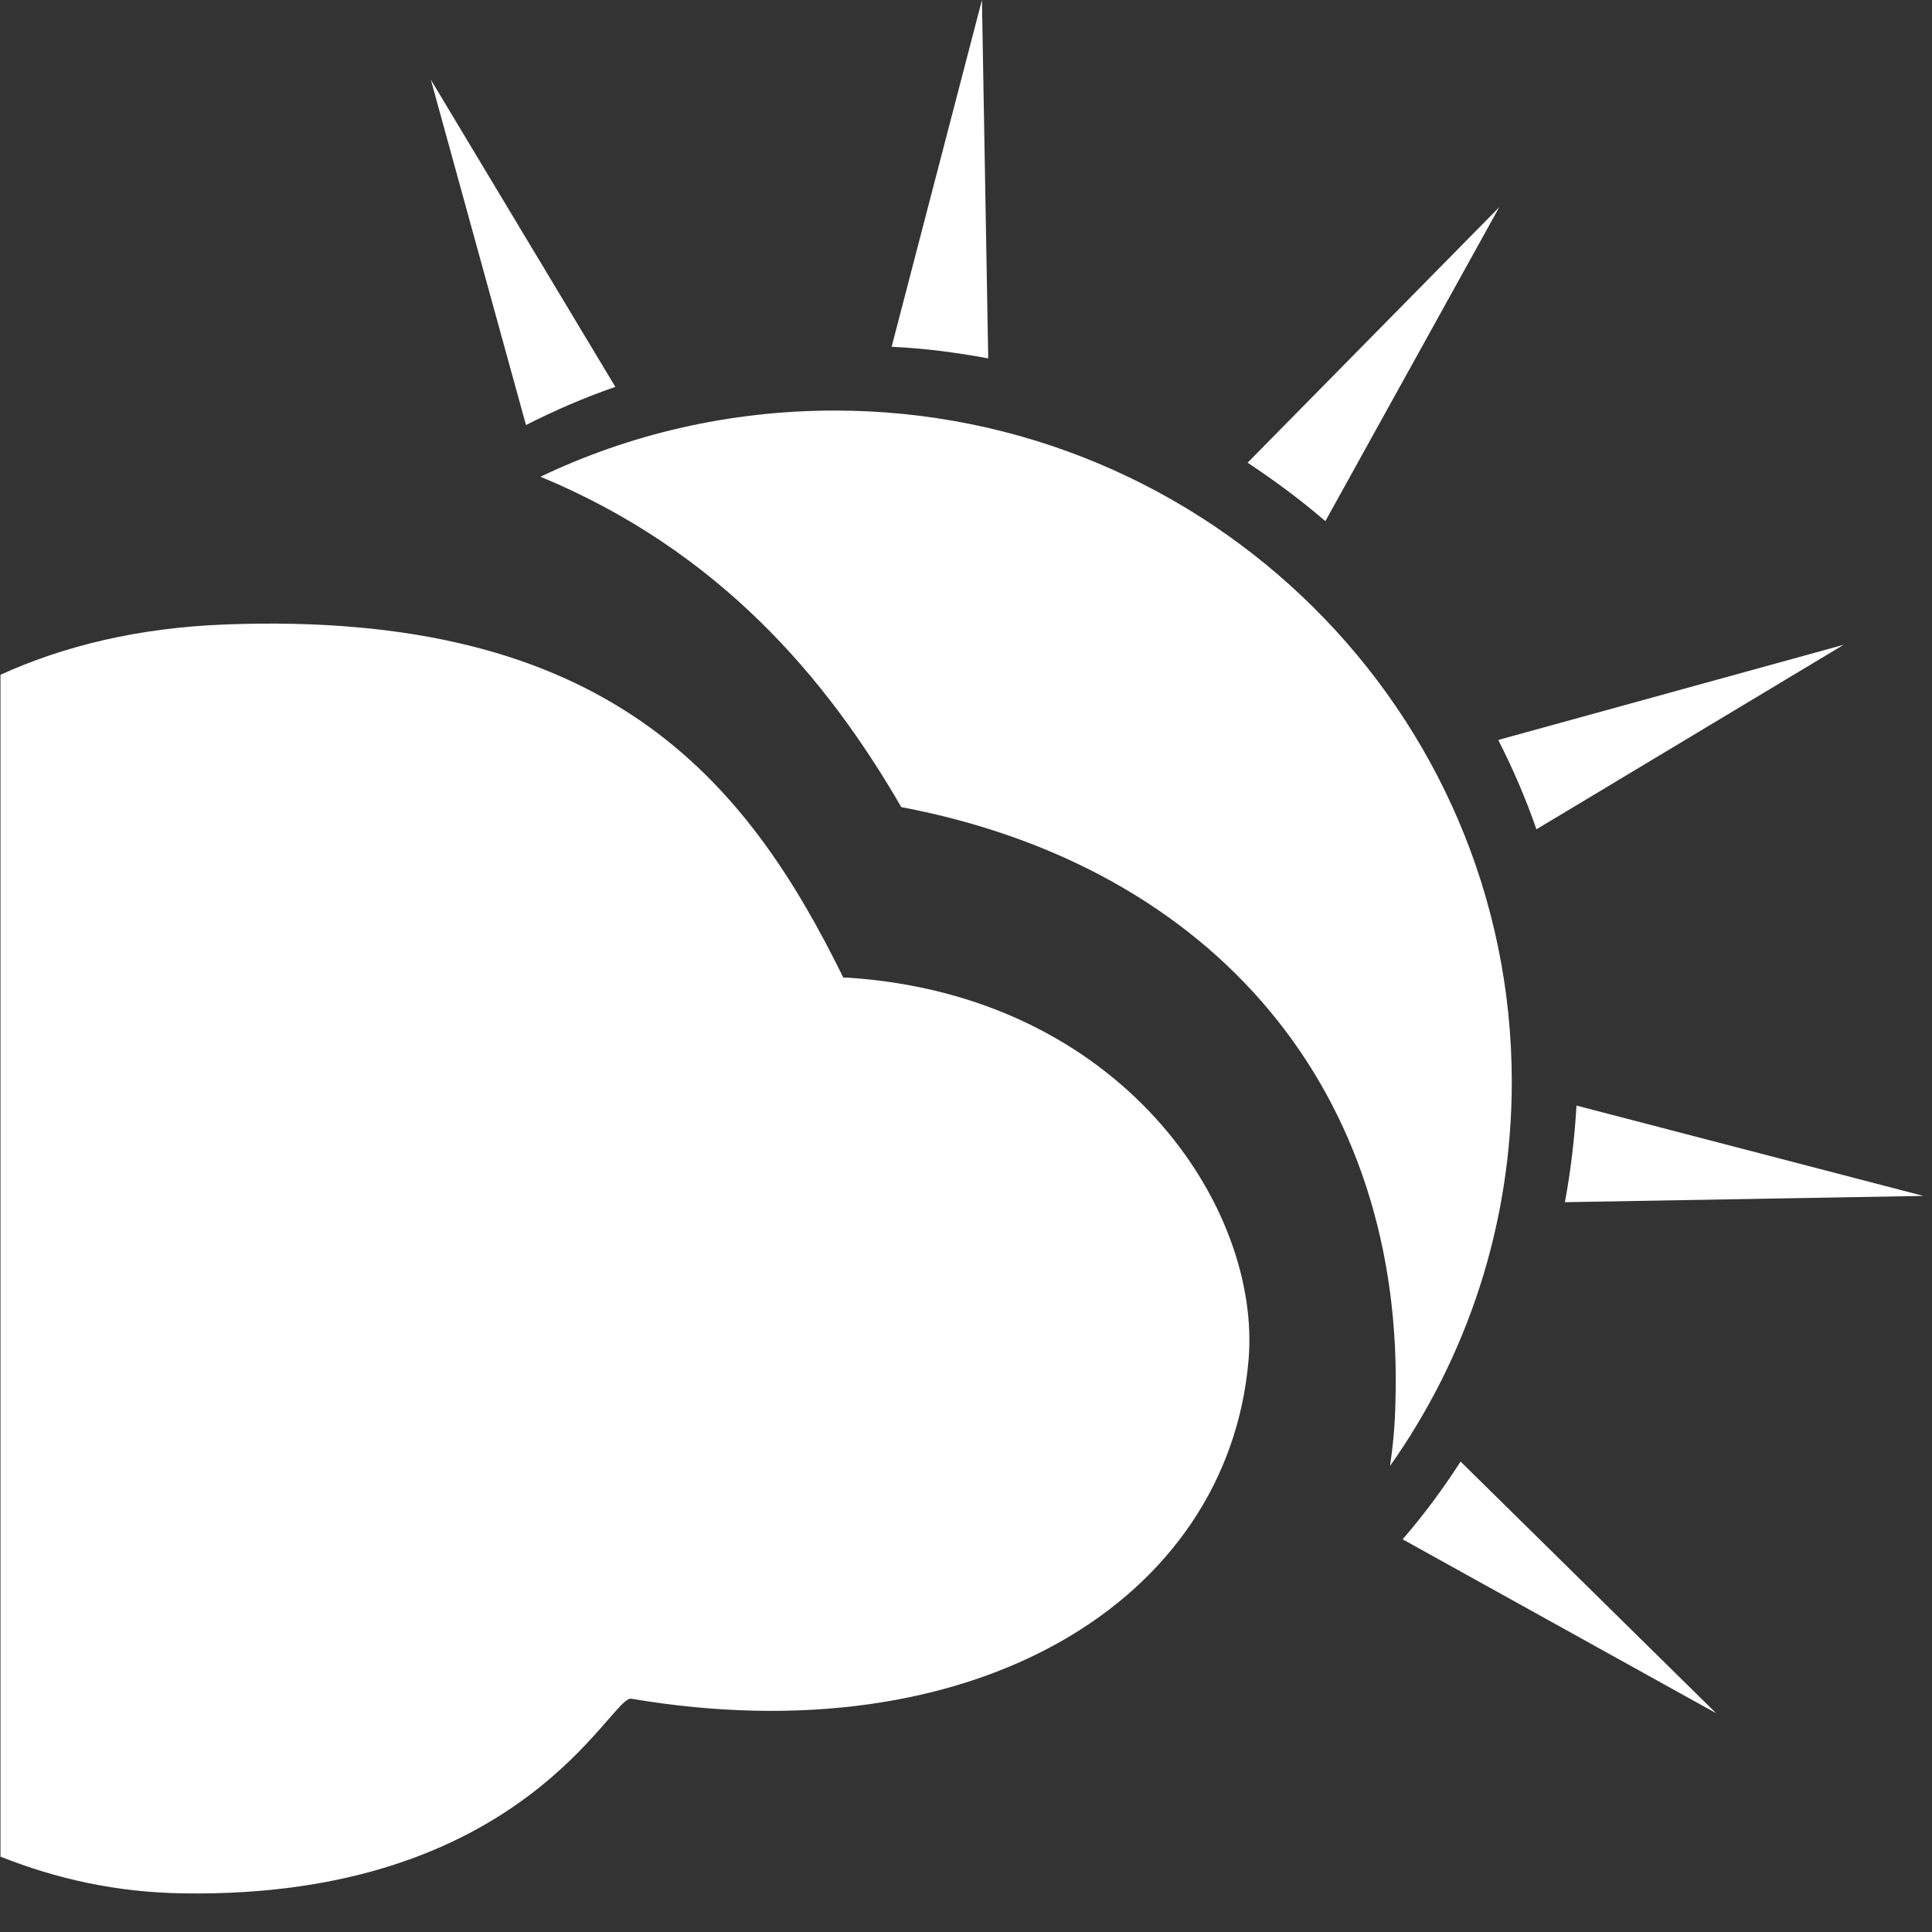 <?xml version="1.0" encoding="utf-8"?>
<!-- Generator: Adobe Illustrator 19.2.0, SVG Export Plug-In . SVG Version: 6.00 Build 0)  -->
<!DOCTYPE svg PUBLIC "-//W3C//DTD SVG 1.1//EN" "http://www.w3.org/Graphics/SVG/1.1/DTD/svg11.dtd">
<svg version="1.1" id="Ebene_1" xmlns="http://www.w3.org/2000/svg" xmlns:xlink="http://www.w3.org/1999/xlink" x="0px" y="0px"
	 viewBox="0 0 400 400" style="enable-background:new 0 0 400 400; background-color:#004264;" xml:space="preserve">
<rect x="0" y="0" width="400" height="400" fill="#333333" stroke="none"/>
<style type="text/css">
	.st0{fill:#FFFFFF;}
</style>
<g>
	<path class="st0" d="M127.4,80.1L89.2,16.5L108.9,88C114.8,85,121,82.3,127.4,80.1z"/>
	<path class="st0" d="M203.3,0l-18.7,71.8c6.8,0.3,13.5,1.2,20,2.4L203.3,0z"/>
	<path class="st0" d="M318.1,171.7l63.6-38.2l-71.5,19.7C313.2,159.1,315.9,165.3,318.1,171.7z"/>
	<path class="st0" d="M310.4,42.9l-52.1,52.9c5.6,3.7,11,7.7,16.1,12.1L310.4,42.9z"/>
	<path class="st0" d="M324,248.9l74.2-1.3l-71.8-18.7C326,235.7,325.2,242.4,324,248.9z"/>
	<path class="st0" d="M290.4,318.7l64.9,36l-52.9-52.1C298.8,308.2,294.8,313.6,290.4,318.7z"/>
	<path class="st0" d="M288.9,290.7c-0.1,4.4-0.5,8.7-1.1,12.8c15.9-22.5,25.2-49.9,25.2-79.5C313,147.3,250.2,85,172.8,85
		c-21.8,0-42.5,4.9-60.9,13.7c36.9,15.3,59.2,41.6,74.7,68.4C251.4,179.4,291,226,288.9,290.7z"/>
	<path class="st0" d="M175.3,202.4c-0.2,0-0.5,0-0.7,0c-20.2-41.1-48.9-76.2-128.2-73.1c-17.8,0.7-33.1,4.4-46.3,10.4v244.7
		c11.6,4.6,24,7.4,37.8,7.6c70.6,1.1,88.5-41,92.8-40.3c70.8,12,123.5-20.1,127.8-70.1C261.2,250,232.2,206,175.3,202.4z"/>
</g>
</svg>
